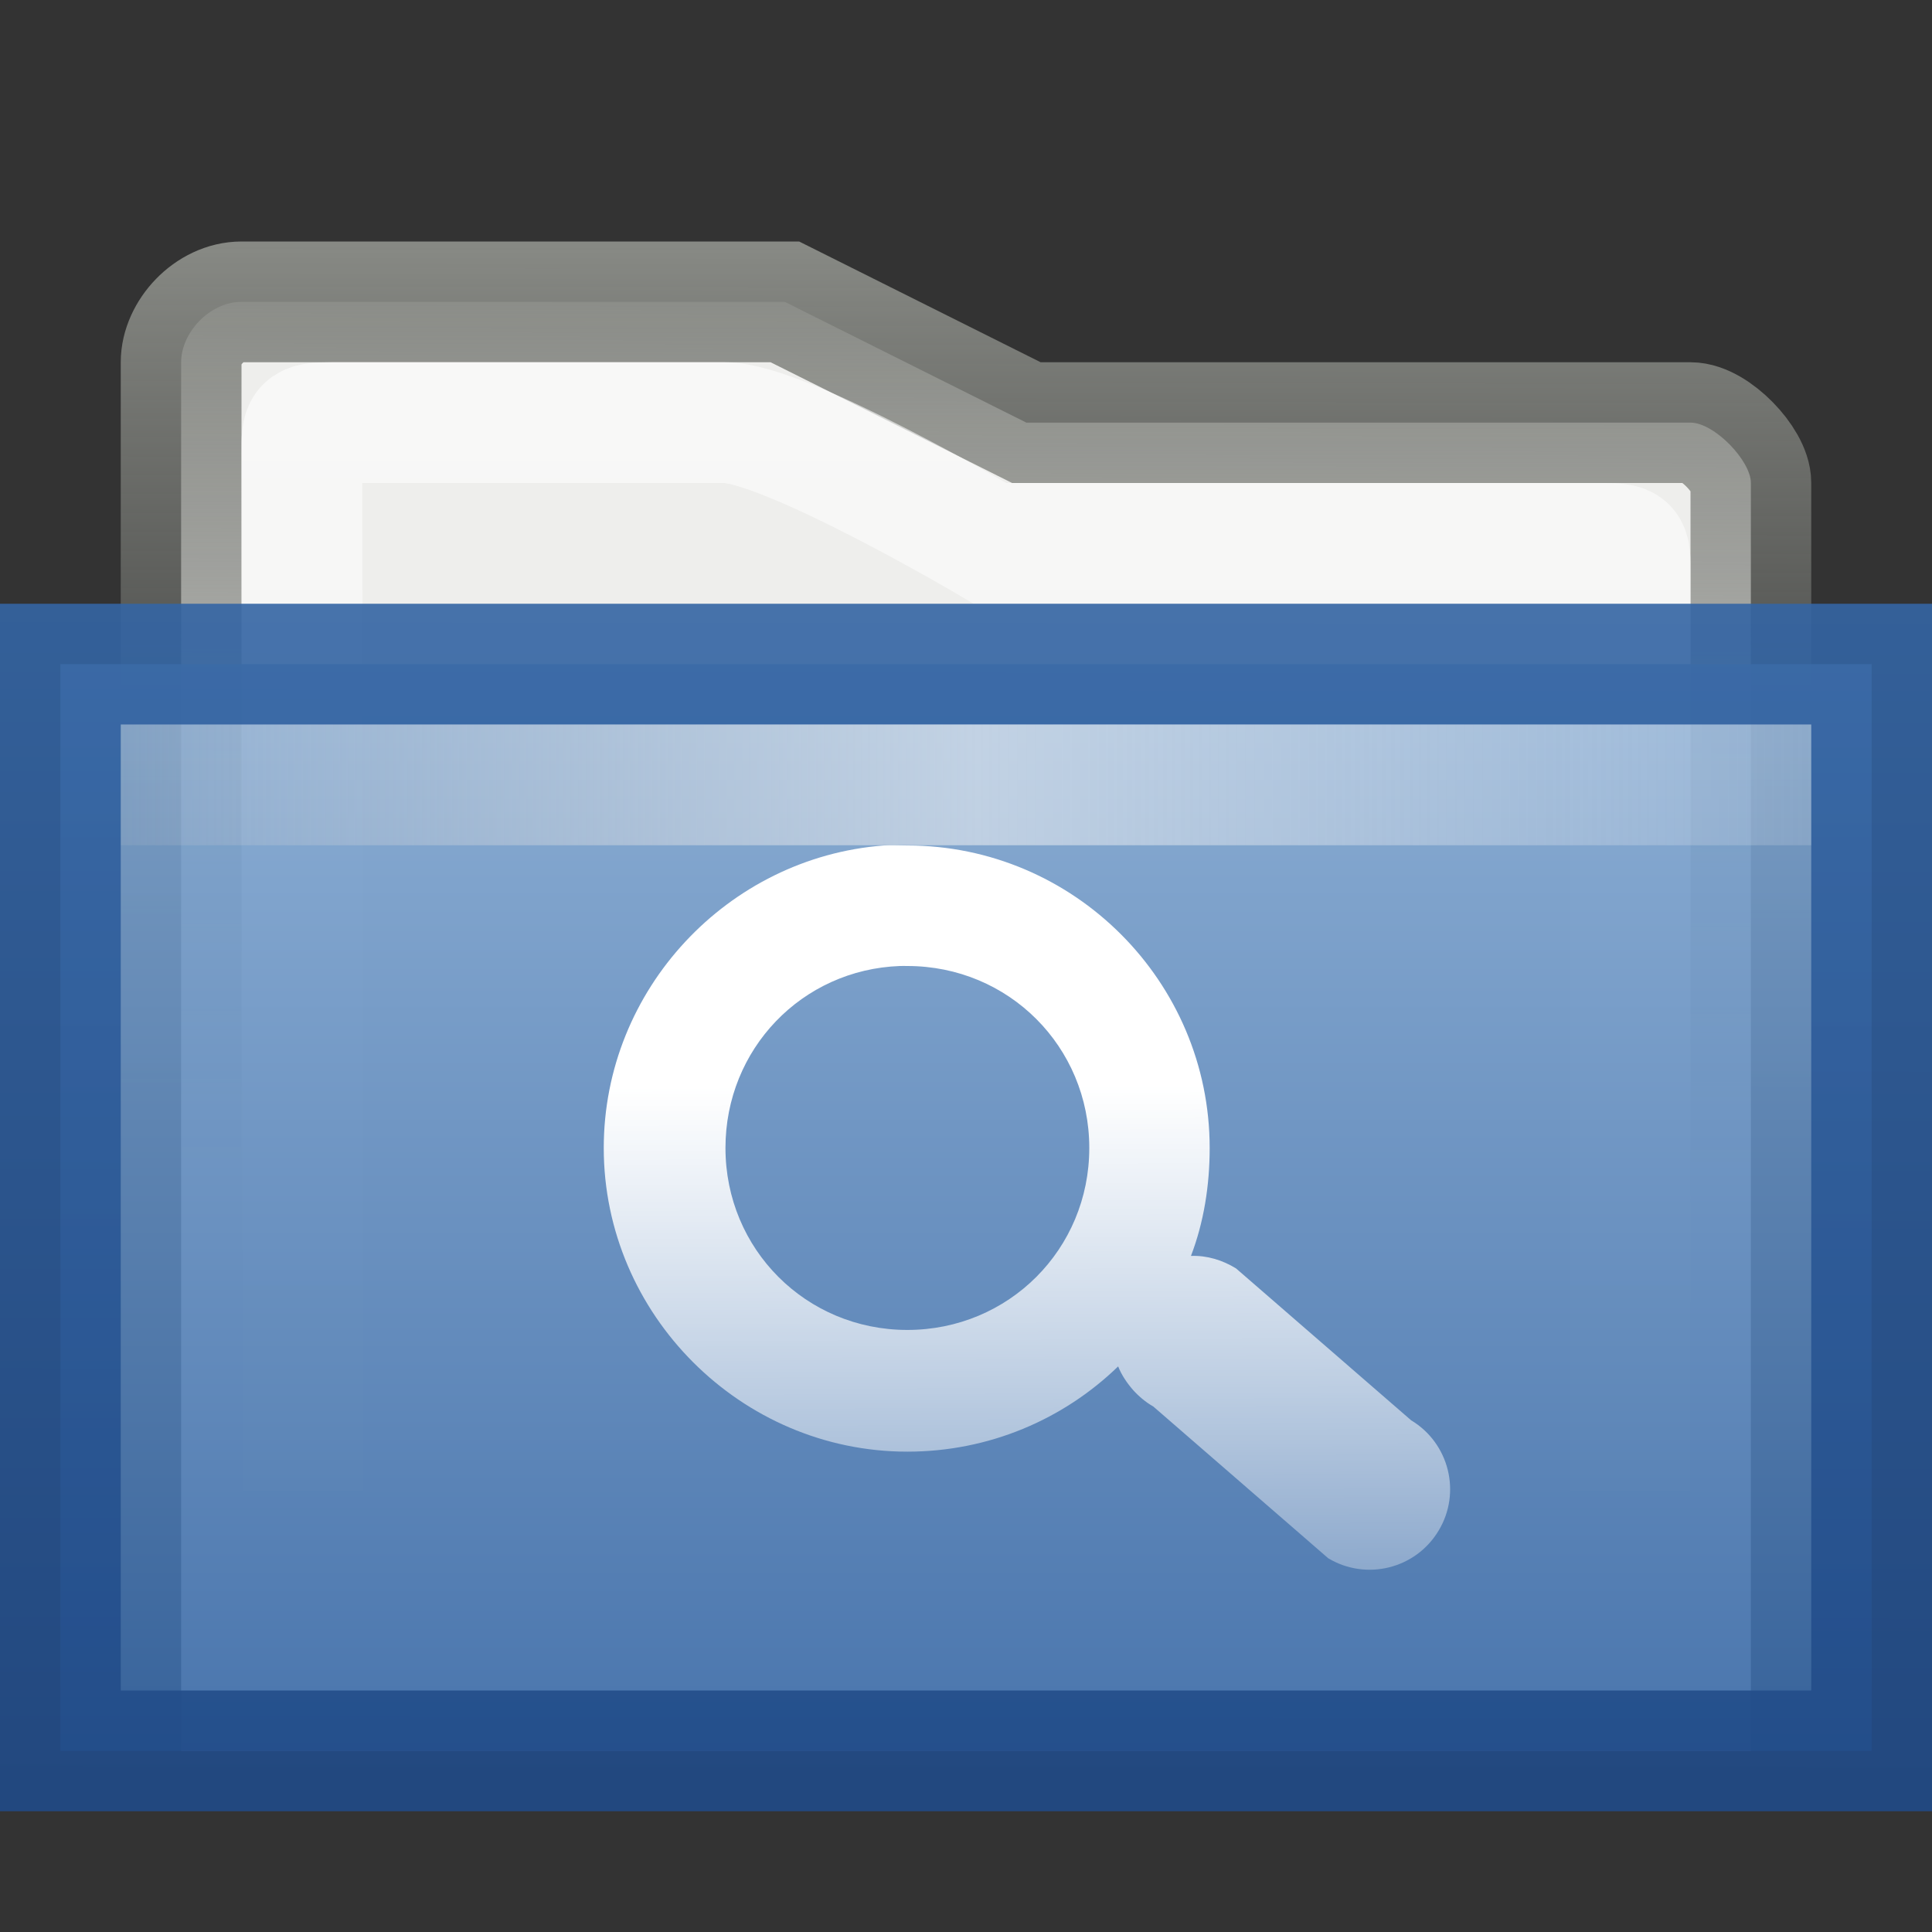 <svg xmlns="http://www.w3.org/2000/svg" xmlns:svg="http://www.w3.org/2000/svg" xmlns:xlink="http://www.w3.org/1999/xlink" id="svg8215" width="16" height="16"><rect width="100%" height="100%" fill="#333333" stroke="none"/><defs id="defs8217"><linearGradient id="linearGradient6854"><stop id="stop6856" offset="0" stop-color="#fff" stop-opacity="1"/><stop id="stop6858" offset="1" stop-color="#fff" stop-opacity="0"/></linearGradient><linearGradient id="linearGradient6860" x1="15.958" x2="15.996" y1="17.82" y2="27.715" gradientTransform="matrix(0.605,0,0,0.605,-1.656,-1.786)" gradientUnits="userSpaceOnUse" xlink:href="#linearGradient6854"/><linearGradient id="linearGradient9229" x1="71.999" x2="71.999" y1="14.258" y2="19.958" gradientTransform="matrix(1.003,0,0,1,-8.237,8)" gradientUnits="userSpaceOnUse"><stop id="stop9231" offset=".004" stop-color="#feebd6" stop-opacity="0"/><stop id="stop9233" offset=".461" stop-color="#f5f5f5" stop-opacity=".53"/><stop id="stop9235" offset="1" stop-color="#f5f5f5" stop-opacity="0"/></linearGradient><linearGradient id="linearGradient10493" x1="7.238" x2="132.86" y1="36.005" y2="35.858" gradientTransform="matrix(0.145,0,0,0.943,-1.355,-27.279)" gradientUnits="userSpaceOnUse" xlink:href="#linearGradient9229"/><linearGradient id="linearGradient9239"><stop id="stop9241" offset="0" stop-color="#3465a4" stop-opacity="1"/><stop id="stop9243" offset="1" stop-color="#204a87" stop-opacity="1"/></linearGradient><linearGradient id="linearGradient9245" x1="9.066" x2="9.057" y1="2.836" y2="12.836" gradientTransform="translate(-5.80601e-2,2.164)" gradientUnits="userSpaceOnUse" xlink:href="#linearGradient9239"/><linearGradient id="linearGradient9247"><stop id="stop9249" offset="0" stop-color="#8fb3d9" stop-opacity="1"/><stop id="stop9251" offset="1" stop-color="#3465a4" stop-opacity="1"/></linearGradient><linearGradient id="linearGradient9237" x1="8" x2="8" y1="2.989" y2="14.001" gradientTransform="matrix(1,0,0,0.997,-2.5e-6,1.038)" gradientUnits="userSpaceOnUse" xlink:href="#linearGradient9247"/><linearGradient id="linearGradient17648"><stop id="stop17650" offset="0" stop-color="#fff" stop-opacity=".6"/><stop id="stop17652" offset="1" stop-color="#fff" stop-opacity="0"/></linearGradient><linearGradient id="linearGradient17646" x1="22.124" x2="22.124" y1="9.227" y2="41.879" gradientTransform="matrix(0.351,0,0,0.333,0.226,1.7541e-3)" gradientUnits="userSpaceOnUse" xlink:href="#linearGradient17648"/><linearGradient id="linearGradient6293"><stop id="stop6295" offset="0" stop-color="#888a85" stop-opacity="1"/><stop id="stop6297" offset="1" stop-color="#555753" stop-opacity="0"/></linearGradient><linearGradient id="linearGradient17644" x1="24.117" x2="24.065" y1="8" y2="31.932" gradientTransform="matrix(0.351,0,0,0.333,0.567,-0.667)" gradientUnits="userSpaceOnUse" xlink:href="#linearGradient6293"/></defs><g id="layer1"><path id="path15" fill="#eeeeec" fill-opacity="1" stroke="url(#linearGradient17644)" stroke-dasharray="none" stroke-miterlimit="4" stroke-width="1" d="M 14.5,4 C 14.501,3.817 14.198,3.5 14,3.5 L 8.5,3.5 L 6.5,2.5 L 2,2.5 C 1.735,2.5 1.5,2.756 1.5,3 L 1.5,14.5 L 14.5,14.5 L 14.5,4 z"/><path id="path7263" fill="none" fill-opacity="1" stroke="url(#linearGradient17646)" stroke-dasharray="none" stroke-miterlimit="4" stroke-opacity="1" stroke-width="1" d="M 13.5,4.75 C 13.501,4.51 13.506,4.5 13.25,4.5 L 8.2,4.5 C 8.2,4.5 6.503,3.499 6,3.5 L 2.75,3.5 C 2.499,3.5 2.5,3.521 2.5,3.75 L 2.51,13.5 L 13.5,13.5 L 13.5,4.75 z" opacity="1"/><path id="path2185" fill="url(#linearGradient9237)" fill-opacity="1" fill-rule="evenodd" stroke="url(#linearGradient9245)" stroke-dasharray="none" stroke-linecap="butt" stroke-linejoin="miter" stroke-miterlimit="4" stroke-opacity="1" stroke-width="1" d="M 0.5,14.5 L 15.5,14.5 L 15.5,5.5 L 0.5,5.5 L 0.5,14.5 L 0.5,14.5 z" display="inline" enable-background="new" opacity=".9" overflow="visible"/><rect id="rect8457" width="14" height="1" x="1" y="6" fill="url(#linearGradient10493)" fill-opacity="1" stroke="none" display="inline" enable-background="new" rx="0" ry="0"/><path id="path2347" fill="url(#linearGradient6860)" fill-opacity="1" fill-rule="evenodd" stroke="none" stroke-dasharray="none" stroke-dashoffset="0" stroke-linecap="square" stroke-linejoin="round" stroke-miterlimit="4" stroke-opacity="1" stroke-width="2.297" marker-end="none" marker-mid="none" marker-start="none" d="M 7.317,7.002 C 6.027,7.102 5,8.193 5,9.507 C 5,10.886 6.136,12.022 7.514,12.022 C 8.19,12.022 8.807,11.755 9.26,11.316 C 9.288,11.387 9.334,11.455 9.385,11.513 C 9.431,11.564 9.489,11.613 9.551,11.648 L 11,12.905 C 11.316,13.094 11.725,12.992 11.914,12.676 C 12.104,12.361 12.001,11.951 11.686,11.762 L 10.237,10.505 C 10.124,10.435 9.994,10.396 9.863,10.401 C 9.969,10.124 10.018,9.82 10.018,9.507 C 10.018,8.128 8.893,7.002 7.514,7.002 C 7.45,7.002 7.38,6.998 7.317,7.002 z M 7.452,8 C 7.472,7.999 7.495,8 7.514,8 C 8.353,8 9.021,8.668 9.021,9.507 C 9.021,10.346 8.353,11.014 7.514,11.014 C 6.676,11.014 6.008,10.346 6.008,9.507 C 6.008,8.688 6.641,8.03 7.452,8 z" display="inline" opacity="1" overflow="visible" visibility="visible" style="marker:none"/></g></svg>